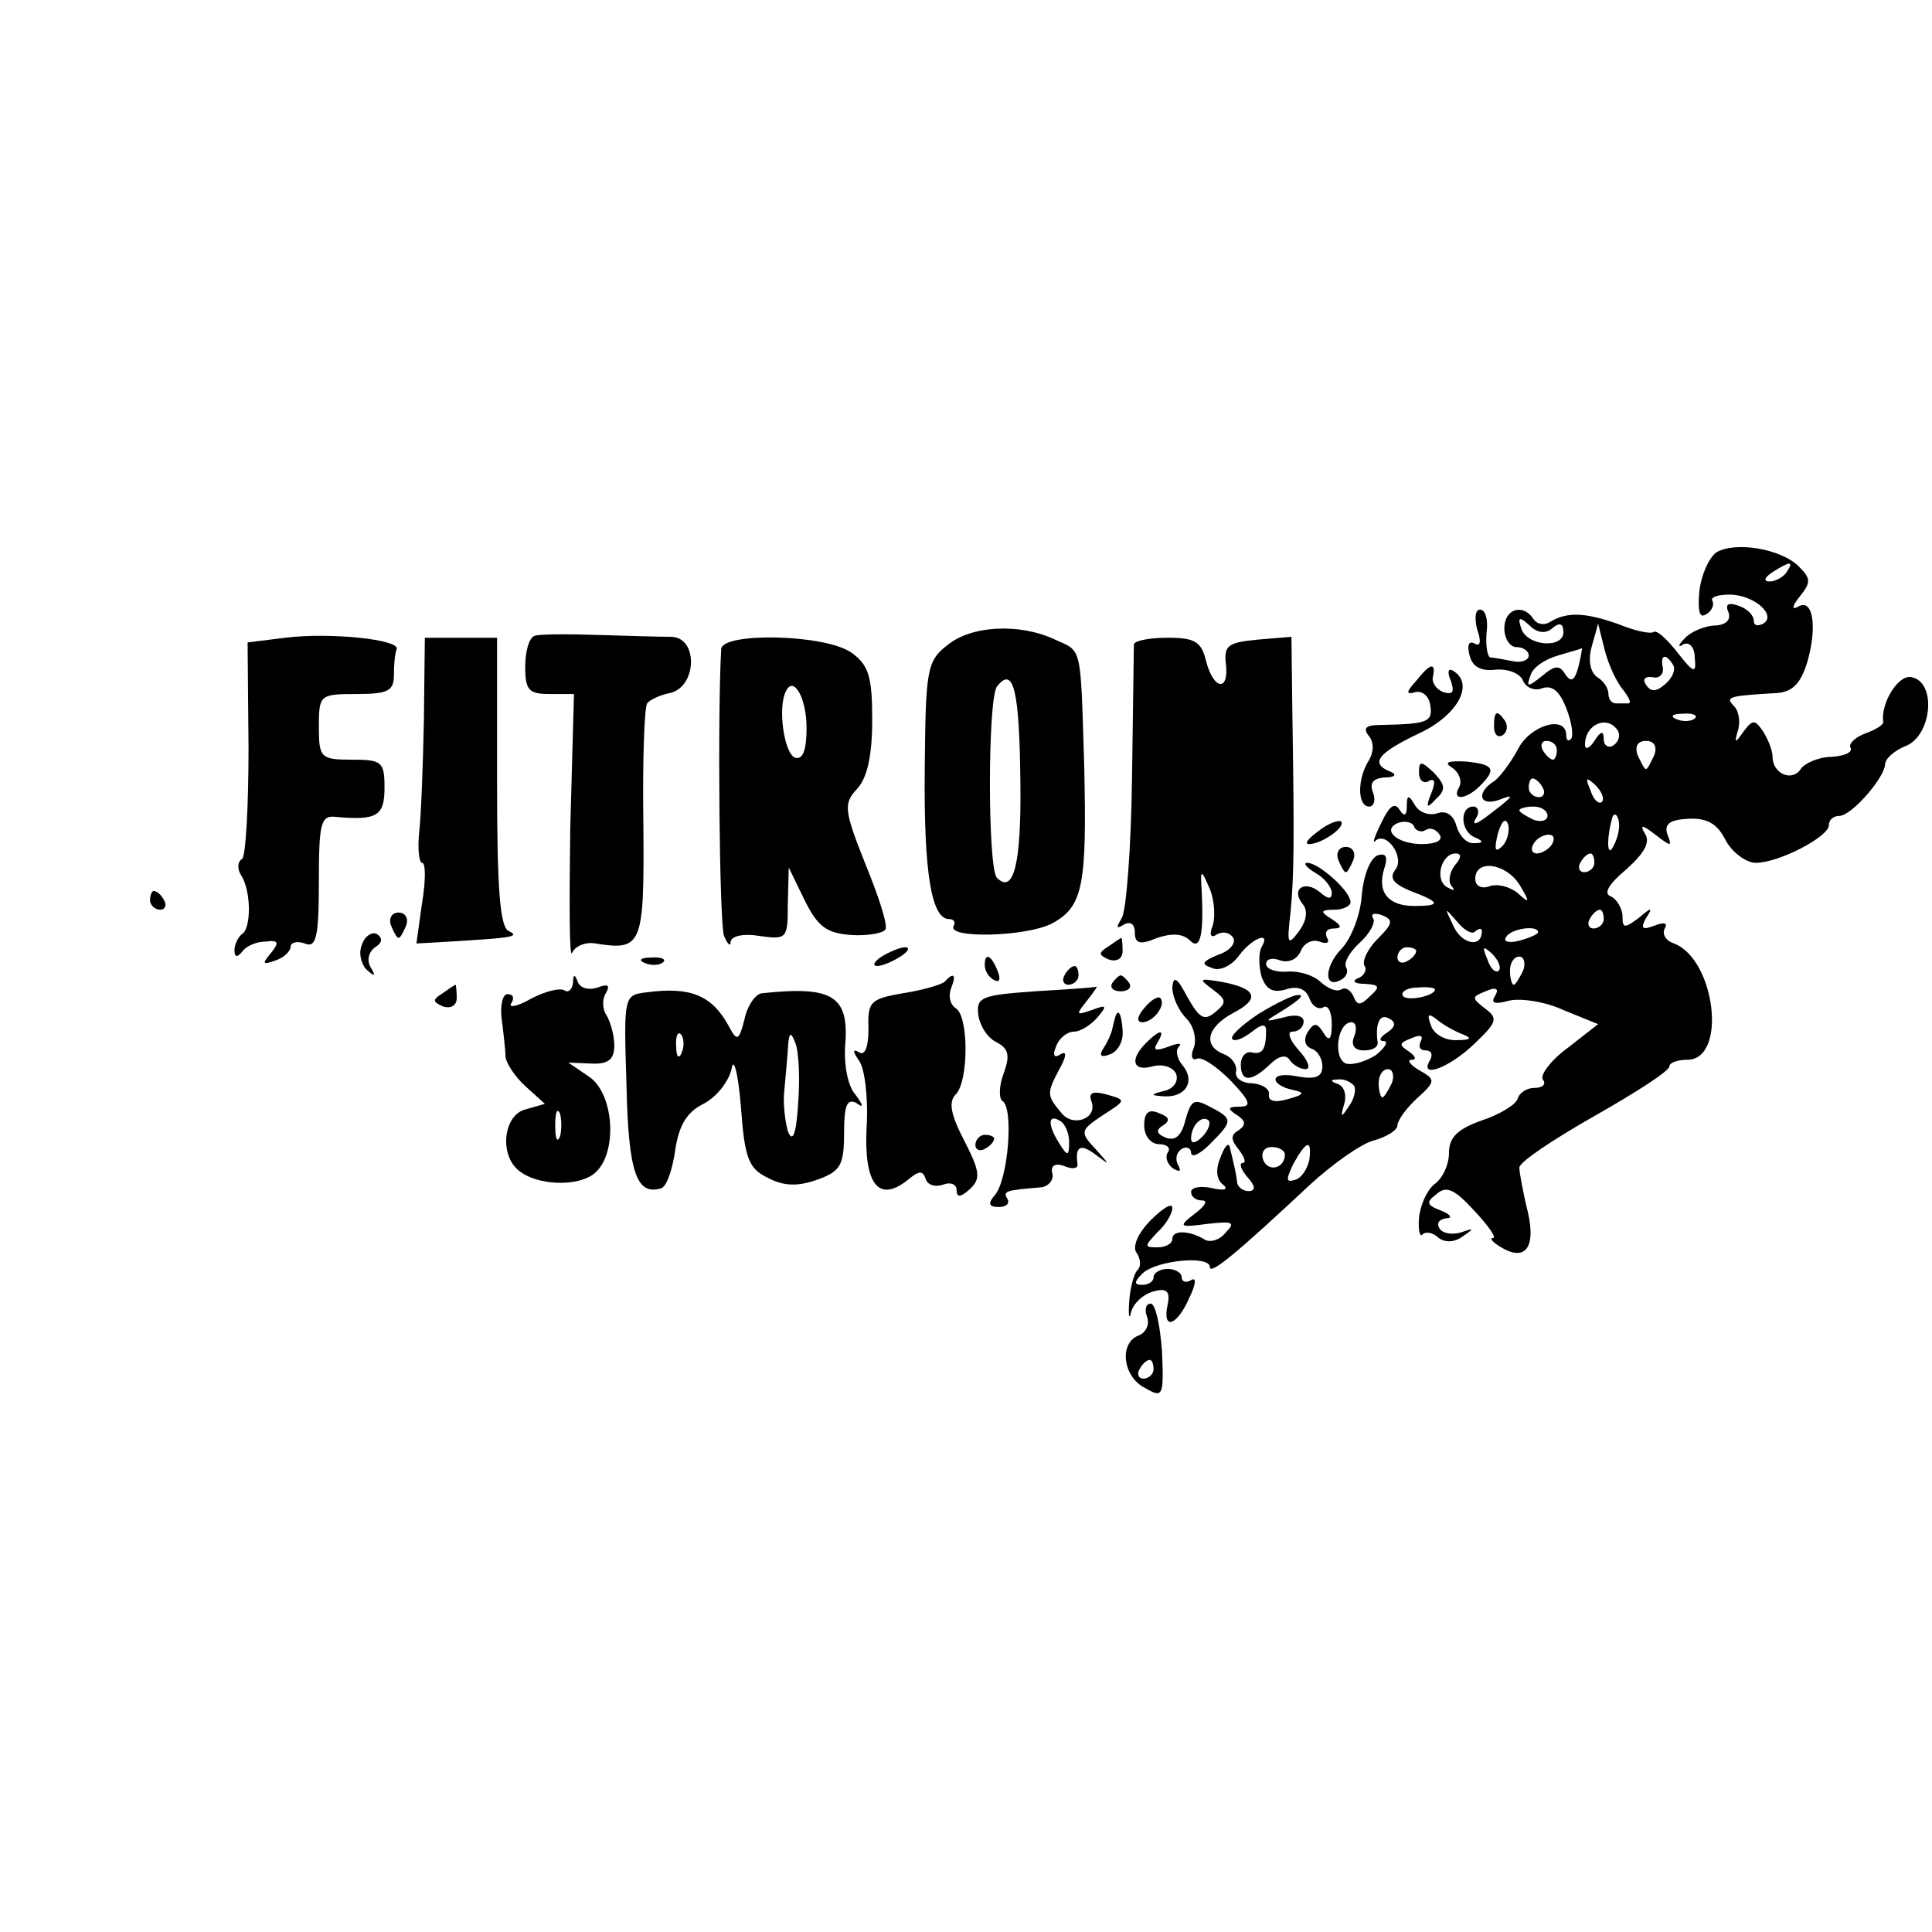 <?xml version="1.0" standalone="no"?>
<!DOCTYPE svg PUBLIC "-//W3C//DTD SVG 20010904//EN"
 "http://www.w3.org/TR/2001/REC-SVG-20010904/DTD/svg10.dtd">
<svg version="1.0" xmlns="http://www.w3.org/2000/svg"
 width="206pt" height="206pt" viewBox="0 0 206 206"
 preserveAspectRatio="xMidYMid meet">
<g transform="translate(0,206) scale(0.1,-0.1)"
fill="#000000" stroke="none">
<path d="M1830 1471 c-8 -6 -16 -24 -18 -41 -2 -21 0 -30 7 -25 6 3 9 10 7 14
-3 4 5 7 18 7 26 0 51 -22 36 -31 -6 -3 -10 -2 -10 3 0 6 -7 13 -16 16 -11 4
-15 2 -11 -7 3 -8 -3 -14 -16 -14 -11 -1 -25 -7 -31 -14 -7 -7 -7 -10 -1 -6 6
3 12 -3 12 -14 2 -18 -1 -17 -19 6 -11 14 -22 24 -25 21 -3 -2 -19 1 -36 8
-36 13 -56 14 -74 3 -6 -4 -14 -3 -18 3 -11 17 -31 11 -31 -10 0 -11 6 -20 13
-20 7 0 13 -4 13 -9 0 -5 -8 -8 -17 -6 -10 2 -21 4 -24 4 -3 1 -5 12 -4 26 2
14 -1 25 -7 25 -5 0 -6 -9 -3 -21 5 -14 3 -19 -3 -15 -6 3 -8 -2 -5 -13 3 -12
12 -17 28 -15 13 1 26 -4 29 -12 3 -7 12 -11 20 -8 11 4 19 -3 26 -21 6 -15 8
-30 5 -33 -3 -3 -5 -1 -5 4 0 22 -38 11 -51 -14 -8 -15 -20 -31 -26 -35 -19
-12 -16 -27 5 -20 18 7 17 5 -12 -17 -13 -10 -17 -10 -12 -2 4 6 2 12 -3 12
-15 0 -14 -27 2 -33 9 -4 9 -6 -1 -6 -8 -1 -16 8 -19 18 -3 12 -11 17 -20 14
-8 -3 -19 0 -24 8 -7 12 -9 12 -9 -1 0 -10 -3 -11 -8 -3 -5 8 -11 3 -19 -14
-7 -14 -10 -23 -7 -20 12 12 32 -17 22 -30 -7 -9 -3 -15 16 -23 32 -12 33 -16
4 -16 -28 0 -40 15 -32 40 4 12 2 17 -7 14 -8 -3 -15 -21 -17 -42 -1 -20 -11
-47 -22 -58 -19 -20 -18 -44 1 -32 5 3 7 9 4 13 -2 5 4 16 15 26 11 10 17 22
14 26 -3 5 2 6 10 3 12 -5 11 -9 -5 -25 -11 -11 -17 -24 -14 -29 3 -4 -1 -11
-7 -13 -7 -3 -4 -6 7 -6 16 -1 17 -3 6 -13 -11 -11 -14 -10 -18 0 -3 6 -8 10
-13 7 -5 -3 -14 1 -22 8 -7 7 -23 12 -35 11 -13 -1 -23 3 -23 8 0 6 7 7 15 4
9 -3 18 1 22 10 3 8 12 13 20 10 8 -3 11 -1 8 4 -3 6 0 10 7 10 9 0 9 3 -2 10
-13 8 -12 10 3 10 9 0 17 4 17 8 0 12 -34 42 -46 42 -5 0 -1 -5 9 -11 9 -5 17
-15 17 -21 0 -7 -4 -7 -13 1 -16 13 -31 3 -18 -13 6 -7 4 -18 -4 -29 -12 -16
-13 -14 -9 20 4 41 4 81 2 211 l-1 83 -36 -3 c-31 -3 -36 -6 -34 -25 4 -31
-13 -29 -21 2 -5 21 -12 25 -41 25 -19 0 -35 -3 -36 -7 0 -5 -1 -69 -2 -143
-1 -74 -6 -141 -11 -149 -6 -10 -6 -12 2 -7 7 4 12 1 12 -8 0 -12 5 -14 24 -6
15 5 27 5 35 -3 11 -11 15 7 12 58 -1 18 0 18 9 -3 5 -12 6 -30 3 -39 -4 -10
-2 -14 5 -9 6 3 13 2 17 -4 3 -6 -4 -14 -16 -18 -17 -7 -19 -10 -7 -14 8 -4
21 2 29 13 14 19 35 27 24 9 -3 -6 -3 -19 0 -31 5 -14 12 -18 26 -14 12 4 21
1 25 -9 3 -9 10 -13 15 -10 5 3 9 -5 9 -18 0 -17 -3 -19 -9 -9 -7 11 -10 11
-17 0 -4 -7 -3 -14 4 -17 7 -2 12 -11 12 -19 0 -11 -7 -14 -25 -11 -14 3 -25
2 -25 -3 0 -4 8 -9 18 -11 14 -3 13 -5 -5 -10 -14 -4 -21 -2 -20 5 1 6 -7 11
-18 12 -11 0 -19 6 -17 13 1 7 -5 15 -13 18 -23 9 -18 29 10 44 29 15 25 26
-12 33 -24 4 -26 4 -10 -8 15 -11 15 -14 3 -24 -12 -10 -17 -7 -30 16 -11 21
-15 23 -16 10 0 -10 7 -25 15 -33 8 -8 11 -22 8 -31 -4 -9 -2 -14 3 -12 5 3
21 -8 36 -23 21 -22 23 -28 10 -28 -13 0 -14 -2 -3 -9 9 -6 10 -10 2 -16 -9
-5 -9 -10 0 -21 6 -8 8 -14 4 -14 -4 0 -2 -7 5 -15 9 -10 9 -15 1 -15 -6 0
-12 5 -12 10 -1 9 -3 17 -8 38 -2 4 -6 -2 -10 -13 -5 -12 -4 -23 3 -28 6 -5 2
-7 -11 -4 -13 3 -23 1 -23 -4 0 -5 5 -9 12 -9 6 0 3 -6 -8 -14 -18 -14 -17
-15 13 -11 27 3 31 2 20 -9 -6 -8 -16 -11 -22 -8 -16 10 -35 11 -35 1 0 -5 -7
-9 -16 -9 -14 0 -14 1 0 16 9 8 16 20 16 26 0 6 -10 0 -23 -13 -14 -14 -20
-29 -15 -35 4 -6 5 -14 1 -18 -4 -4 -8 -19 -9 -34 -1 -15 0 -20 2 -11 3 10 13
19 24 22 14 4 18 0 15 -14 -6 -28 10 -23 23 7 7 14 8 23 2 19 -5 -3 -10 -2
-10 3 0 5 -7 9 -15 9 -8 0 -15 -4 -15 -9 0 -4 -5 -8 -12 -8 -9 0 -9 3 0 12 14
14 72 20 72 7 0 -9 29 15 107 88 24 22 55 44 68 47 14 4 25 11 25 16 0 5 9 18
21 29 20 18 20 20 2 30 -10 6 -13 11 -8 11 6 0 4 4 -3 9 -11 7 -10 9 3 14 9 4
13 3 10 -3 -3 -6 -1 -10 5 -10 6 0 8 -4 5 -10 -13 -21 20 -9 47 17 24 23 26
27 11 38 -14 11 -14 12 1 18 11 5 15 3 10 -5 -5 -8 0 -9 15 -5 12 3 39 -1 58
-10 l37 -15 -32 -25 c-18 -13 -30 -29 -27 -34 4 -5 0 -9 -9 -9 -8 0 -16 -5
-18 -12 -2 -6 -20 -17 -39 -23 -25 -9 -34 -18 -34 -34 0 -13 -7 -28 -16 -34
-8 -7 -15 -23 -16 -36 -1 -13 1 -21 4 -17 3 3 11 2 17 -4 7 -5 17 -5 26 2 12
8 12 9 -2 4 -10 -3 -20 -1 -23 4 -4 6 0 10 7 11 7 0 5 4 -5 8 -16 6 -17 9 -5
18 10 9 19 5 40 -18 15 -16 24 -29 20 -29 -4 0 -1 -4 7 -9 27 -17 39 -2 30 37
-5 20 -9 42 -9 47 0 6 36 30 80 55 44 25 80 48 80 53 0 4 9 7 19 7 43 0 30
107 -14 124 -9 3 -13 10 -10 16 4 6 -1 7 -11 3 -13 -5 -15 -3 -9 8 8 12 6 12
-8 0 -15 -11 -17 -11 -17 2 0 8 -6 18 -12 21 -9 3 -3 13 16 29 19 17 26 29 20
38 -6 10 -3 10 11 -1 17 -13 18 -13 13 0 -4 11 2 16 22 17 20 1 31 -5 40 -23
7 -13 22 -24 32 -24 25 0 78 28 78 40 0 6 5 10 11 10 13 0 48 40 49 55 0 6 10
15 23 20 27 12 32 68 5 73 -14 3 -33 -28 -30 -48 0 -3 -8 -8 -19 -12 -11 -4
-18 -11 -16 -15 3 -5 -6 -9 -20 -10 -14 0 -29 -7 -33 -13 -9 -14 -30 -5 -30
13 0 7 -5 19 -10 27 -9 13 -11 13 -21 0 -9 -13 -10 -13 -6 1 3 9 1 21 -4 26
-10 10 -6 11 45 14 17 1 26 10 33 33 11 38 6 69 -10 59 -7 -4 -6 1 2 11 12 15
12 19 -1 32 -19 19 -68 27 -88 15z m75 -21 c-3 -5 -12 -10 -18 -10 -7 0 -6 4
3 10 19 12 23 12 15 0z m-250 -60 c8 7 12 5 12 -4 0 -18 -39 -15 -45 4 -4 12
-2 13 9 3 8 -8 17 -9 24 -3z m76 -66 c6 -8 9 -14 5 -14 -3 0 -9 0 -13 0 -5 0
-8 5 -8 10 0 6 -5 14 -12 18 -7 5 -10 17 -6 32 l7 25 7 -28 c4 -16 13 -35 20
-43z m-48 25 c-4 -15 -8 -17 -14 -8 -6 10 -11 10 -25 -2 -15 -12 -17 -12 -12
1 2 8 15 17 29 21 13 4 25 7 26 8 0 1 -1 -8 -4 -20z m101 2 c3 -5 -1 -14 -8
-20 -10 -9 -16 -9 -21 -1 -4 6 -1 9 7 8 7 -2 12 3 11 10 -3 14 3 16 11 3z m23
-57 c-3 -3 -12 -4 -19 -1 -8 3 -5 6 6 6 11 1 17 -2 13 -5z m-82 -13 c3 -5 1
-12 -5 -16 -5 -3 -10 0 -10 7 0 9 -3 9 -10 -2 -5 -8 -10 -10 -10 -4 0 22 24
32 35 15z m-65 -21 c0 -5 -2 -10 -4 -10 -3 0 -8 5 -11 10 -3 6 -1 10 4 10 6 0
11 -4 11 -10z m104 -5 c-4 -8 -7 -15 -9 -15 -2 0 -5 7 -9 15 -3 9 0 15 9 15 9
0 12 -6 9 -15z m-119 -35 c3 -5 1 -10 -4 -10 -6 0 -11 5 -11 10 0 6 2 10 4 10
3 0 8 -4 11 -10z m63 -15 c-3 -3 -9 2 -12 12 -6 14 -5 15 5 6 7 -7 10 -15 7
-18z m-58 -15 c0 -5 -7 -7 -15 -4 -8 4 -15 8 -15 10 0 2 7 4 15 4 8 0 15 -4
15 -10z m-130 -15 c5 3 11 1 15 -5 4 -6 -4 -10 -19 -10 -27 0 -44 16 -24 23 7
2 15 0 16 -5 2 -4 8 -6 12 -3z m82 -17 c-8 -8 -9 -4 -5 13 4 13 8 18 11 10 2
-7 -1 -18 -6 -23z m124 17 c-1 -8 -5 -17 -8 -21 -5 -4 -4 16 1 34 3 9 9 -1 7
-13z m-71 -15 c-3 -5 -11 -10 -16 -10 -6 0 -7 5 -4 10 3 6 11 10 16 10 6 0 7
-4 4 -10z m-104 -23 c-6 -8 -7 -18 -3 -22 4 -5 2 -5 -5 -1 -14 8 -6 36 9 36 7
0 6 -5 -1 -13z m149 3 c0 -5 -5 -10 -11 -10 -5 0 -7 5 -4 10 3 6 8 10 11 10 2
0 4 -4 4 -10z m-80 -23 c12 -20 11 -21 -2 -9 -9 7 -22 10 -30 7 -8 -3 -15 0
-15 8 0 21 32 17 47 -6z m-47 -50 c4 3 7 4 7 0 0 -18 -21 -14 -30 5 -10 21
-10 21 3 6 8 -10 17 -15 20 -11z m137 13 c0 -5 -5 -10 -11 -10 -5 0 -7 5 -4
10 3 6 8 10 11 10 2 0 4 -4 4 -10z m-70 -14 c0 -2 -9 -6 -20 -9 -11 -3 -18 -1
-14 4 5 9 34 13 34 5z m-130 -20 c0 -3 -4 -8 -10 -11 -5 -3 -10 -1 -10 4 0 6
5 11 10 11 6 0 10 -2 10 -4z m88 -21 c-3 -3 -9 2 -12 12 -6 14 -5 15 5 6 7 -7
10 -15 7 -18z m26 0 c-4 -8 -8 -15 -10 -15 -2 0 -4 7 -4 15 0 8 4 15 10 15 5
0 7 -7 4 -15z m-94 -20 c0 -7 -30 -13 -34 -7 -3 4 4 9 15 9 10 1 19 0 19 -2z
m-51 -46 c-8 -5 -9 -9 -4 -9 6 0 2 -7 -8 -15 -11 -7 -25 -11 -32 -9 -14 6 -9
44 6 44 5 0 6 -7 3 -15 -4 -9 0 -15 10 -15 9 0 15 3 15 8 -3 20 2 32 12 26 8
-4 7 -9 -2 -15z m81 -2 c10 -4 8 -6 -6 -6 -12 -1 -25 6 -28 15 -5 13 -3 14 6
7 7 -6 20 -13 28 -16z m-76 -52 c-4 -8 -8 -15 -10 -15 -2 0 -4 7 -4 15 0 8 4
15 10 15 5 0 7 -7 4 -15z m-40 -3 c2 -4 0 -14 -6 -22 -8 -12 -9 -12 -5 2 3 9
1 19 -6 22 -9 3 -9 5 0 5 6 1 14 -3 17 -7z m-74 -73 c0 -15 -18 -19 -23 -6 -3
8 1 14 9 14 8 0 14 -4 14 -8z m26 -6 c-2 -9 -8 -19 -15 -21 -10 -3 -10 0 -2
17 14 25 20 27 17 4z"/>
<path d="M304 1380 l-40 -5 1 -113 c0 -62 -3 -116 -7 -118 -5 -3 -5 -11 -1
-17 11 -17 11 -57 1 -63 -4 -3 -8 -11 -8 -17 0 -8 3 -8 8 -2 4 6 15 11 25 11
14 2 15 -1 6 -12 -10 -12 -9 -13 5 -8 9 3 16 10 16 15 0 4 7 6 15 3 12 -5 15
6 15 66 0 62 2 71 18 69 44 -4 52 1 52 31 0 28 -3 30 -35 30 -33 0 -35 2 -35
35 0 34 1 35 40 35 33 0 40 3 40 20 0 11 1 23 3 28 3 10 -70 18 -119 12z"/>
<path d="M570 1382 c-6 -2 -10 -17 -10 -33 0 -25 4 -29 26 -29 l26 0 -4 -145
c-1 -79 -1 -138 2 -131 3 7 14 12 25 10 50 -8 52 -2 51 127 -1 67 1 124 4 129
3 4 14 9 24 11 29 6 31 59 2 60 -12 0 -47 1 -79 2 -31 1 -62 1 -67 -1z"/>
<path d="M1010 1372 c-22 -17 -23 -27 -24 -133 -1 -109 7 -159 26 -159 5 0 7
-3 5 -7 -9 -14 76 -12 104 2 34 18 38 40 35 170 -4 128 -2 120 -31 133 -38 18
-90 15 -115 -6z m78 -147 c1 -85 -7 -119 -25 -101 -10 10 -10 190 0 204 18 23
24 -5 25 -103z"/>
<path d="M452 1293 c-1 -49 -3 -103 -5 -120 -2 -18 0 -33 3 -33 4 0 4 -19 0
-43 l-6 -43 35 2 c65 4 76 5 64 11 -10 3 -13 45 -13 159 l0 154 -39 0 -38 0
-1 -87z"/>
<path d="M769 1368 c-4 -67 -2 -293 3 -306 4 -9 7 -12 7 -6 1 6 14 9 31 6 29
-4 30 -3 30 34 l1 39 17 -35 c14 -28 23 -35 50 -37 17 -1 34 2 36 6 3 4 -7 35
-21 69 -23 58 -24 65 -9 81 11 12 16 36 16 74 0 46 -4 58 -22 71 -28 20 -138
22 -139 4z m91 -84 c0 -24 -4 -34 -12 -32 -12 4 -19 54 -10 71 8 17 22 -7 22
-39z"/>
<path d="M1510 1334 c-11 -12 -11 -15 -1 -12 8 2 15 -5 16 -14 3 -18 -3 -20
-53 -21 -15 0 -19 -3 -13 -11 6 -7 6 -17 1 -26 -13 -20 -13 -50 0 -50 5 0 7 7
4 15 -4 10 0 15 12 16 11 0 14 3 7 6 -23 9 -14 20 30 41 41 19 60 53 36 67 -5
3 -6 -2 -2 -11 4 -12 2 -15 -8 -12 -8 3 -13 11 -11 17 3 15 -3 14 -18 -5z"/>
<path d="M1593 1285 c0 -8 4 -12 9 -9 5 3 6 10 3 15 -9 13 -12 11 -12 -6z"/>
<path d="M1513 1236 c0 -8 5 -12 10 -9 7 4 8 -1 3 -13 -6 -15 -5 -17 5 -6 11
10 10 15 -2 28 -14 13 -16 13 -16 0z"/>
<path d="M1549 1241 c7 -5 10 -14 7 -20 -9 -15 7 -14 22 1 18 18 15 23 -15 26
-20 1 -24 -1 -14 -7z"/>
<path d="M1406 1174 c-11 -8 -16 -14 -10 -14 13 0 39 18 34 24 -3 2 -14 -2
-24 -10z"/>
<path d="M1427 1143 c3 -7 6 -13 8 -13 2 0 5 6 8 13 3 8 -1 14 -8 14 -7 0 -11
-6 -8 -14z"/>
<path d="M160 1100 c0 -5 5 -10 11 -10 5 0 7 5 4 10 -3 6 -8 10 -11 10 -2 0
-4 -4 -4 -10z"/>
<path d="M417 1073 c3 -7 6 -13 8 -13 2 0 5 6 8 13 3 8 -1 14 -8 14 -7 0 -11
-6 -8 -14z"/>
<path d="M386 1053 c-4 -9 -1 -21 5 -27 9 -8 10 -7 4 3 -4 7 -2 16 5 21 8 5 8
10 2 14 -5 3 -13 -2 -16 -11z"/>
<path d="M1182 1051 c-11 -7 -11 -9 0 -14 9 -3 15 1 15 9 0 8 -1 14 -1 14 -1
0 -7 -4 -14 -9z"/>
<path d="M940 1040 c-8 -5 -10 -10 -5 -10 6 0 17 5 25 10 8 5 11 10 5 10 -5 0
-17 -5 -25 -10z"/>
<path d="M688 1033 c7 -3 16 -2 19 1 4 3 -2 6 -13 5 -11 0 -14 -3 -6 -6z"/>
<path d="M1050 1031 c0 -6 4 -13 10 -16 6 -3 7 1 4 9 -7 18 -14 21 -14 7z"/>
<path d="M1135 1020 c-3 -5 -1 -10 4 -10 6 0 11 5 11 10 0 6 -2 10 -4 10 -3 0
-8 -4 -11 -10z"/>
<path d="M611 1012 c-1 -7 -5 -11 -9 -8 -5 3 -21 -1 -36 -9 -14 -8 -24 -10
-21 -5 4 6 2 10 -4 10 -5 0 -8 -12 -6 -27 2 -16 4 -33 4 -40 1 -7 10 -21 21
-31 l21 -19 -21 -6 c-23 -6 -28 -48 -7 -65 19 -16 63 -18 81 -3 25 21 21 85
-6 103 l-22 15 24 -1 c18 -1 25 4 25 19 0 11 -4 25 -8 32 -5 7 -5 18 -1 24 5
9 2 10 -9 6 -9 -3 -18 -1 -21 6 -3 9 -5 8 -5 -1z m-14 -164 c-3 -7 -5 -2 -5
12 0 14 2 19 5 13 2 -7 2 -19 0 -25z"/>
<path d="M1007 1013 c-4 -3 -24 -9 -44 -12 -35 -6 -38 -9 -37 -38 0 -20 -4
-29 -10 -25 -7 4 -7 1 0 -9 6 -8 10 -40 8 -71 -3 -61 13 -81 44 -56 12 10 16
10 19 1 2 -7 11 -9 19 -6 8 3 14 0 14 -6 0 -8 4 -8 14 1 12 11 11 19 -6 52
-14 27 -17 41 -9 49 14 14 14 84 0 92 -6 4 -8 13 -5 21 6 15 3 18 -7 7z"/>
<path d="M1186 1012 c-3 -5 1 -9 9 -9 8 0 12 4 9 9 -3 4 -7 8 -9 8 -2 0 -6 -4
-9 -8z"/>
<path d="M472 1001 c-11 -7 -11 -9 0 -14 9 -3 15 1 15 9 0 8 -1 14 -1 14 -1 0
-7 -4 -14 -9z"/>
<path d="M690 1002 c-25 -3 -25 -3 -22 -99 2 -94 11 -118 37 -110 6 2 12 20
15 41 4 26 12 40 30 49 14 7 27 24 30 37 2 14 7 -3 10 -40 4 -55 8 -66 29 -76
17 -9 32 -9 52 -2 25 9 29 15 29 50 0 29 3 37 13 32 8 -6 8 -3 -1 9 -8 9 -12
31 -11 50 5 55 -12 66 -88 58 -7 0 -16 -13 -19 -27 -6 -24 -8 -25 -17 -8 -18
33 -41 42 -87 36z m37 -64 c-3 -8 -6 -5 -6 6 -1 11 2 17 5 13 3 -3 4 -12 1
-19z m124 -55 c-2 -33 -6 -42 -11 -29 -3 11 -5 29 -4 40 1 12 3 32 4 46 1 20
3 21 8 8 4 -10 5 -39 3 -65z"/>
<path d="M1103 1003 c-55 -4 -62 -6 -60 -24 1 -11 9 -25 19 -30 14 -7 15 -15
8 -34 -5 -13 -5 -27 -1 -29 12 -8 6 -83 -8 -100 -8 -9 -7 -13 4 -13 8 0 12 4
9 9 -5 8 -1 9 36 12 8 1 14 8 12 15 -2 8 3 11 12 8 9 -4 15 -3 15 1 -3 20 3
23 19 11 16 -12 16 -12 0 6 -17 18 -16 20 8 36 25 16 25 16 4 22 -15 4 -20 2
-16 -8 6 -18 -20 -27 -32 -12 -16 19 -16 21 -3 46 8 14 9 21 2 17 -7 -5 -9 -1
-5 8 3 9 12 16 19 16 7 0 18 7 25 15 11 13 10 14 -6 8 -17 -6 -17 -5 -5 10 7
9 12 16 10 15 -2 -1 -32 -3 -66 -5z m37 -161 c0 -15 -2 -15 -10 -2 -13 20 -13
33 0 25 6 -3 10 -14 10 -23z"/>
<path d="M1220 985 c-8 -9 -8 -15 -2 -15 12 0 26 19 19 26 -2 2 -10 -2 -17
-11z"/>
<path d="M1342 979 c-18 -12 -31 -24 -28 -27 3 -3 12 1 21 8 10 8 15 9 15 1 0
-20 -4 -26 -16 -23 -6 1 -11 -5 -11 -13 0 -19 11 -19 31 0 9 9 17 11 21 5 3
-5 11 -10 17 -10 6 0 3 9 -7 20 -10 11 -13 20 -7 20 7 0 12 5 12 11 0 6 -9 8
-22 4 -21 -5 -21 -5 2 9 14 9 21 15 15 15 -5 1 -25 -9 -43 -20z"/>
<path d="M1189 975 c-1 -3 -2 -8 -3 -12 -1 -5 -5 -14 -9 -20 -6 -9 -3 -11 7
-7 8 3 14 14 13 25 -1 18 -5 25 -8 14z"/>
<path d="M1222 948 c-18 -18 -14 -31 7 -25 11 3 22 -1 25 -8 3 -8 -3 -16 -12
-18 -16 -4 -16 -5 0 -6 22 -1 33 16 19 33 -6 7 -8 16 -4 20 4 4 -1 4 -11 0
-14 -5 -17 -4 -12 4 9 15 3 15 -12 0z"/>
<path d="M1264 866 c-4 -17 -11 -23 -21 -19 -10 4 -11 8 -3 13 8 5 7 9 -4 13
-11 5 -16 1 -16 -13 0 -11 7 -20 16 -20 8 0 13 -4 9 -9 -3 -5 0 -13 6 -17 7
-4 9 -3 5 4 -3 6 -2 13 4 17 5 3 10 1 10 -4 0 -6 9 -2 20 9 25 25 25 27 0 40
-17 9 -20 7 -26 -14z m18 -18 c-7 -7 -12 -8 -12 -2 0 14 12 26 19 19 2 -3 -1
-11 -7 -17z"/>
<path d="M1040 839 c0 -5 5 -7 10 -4 6 3 10 8 10 11 0 2 -4 4 -10 4 -5 0 -10
-5 -10 -11z"/>
<path d="M1223 656 c3 -8 -1 -17 -9 -20 -21 -8 -17 -44 7 -56 19 -11 20 -9 18
39 -2 28 -7 51 -12 51 -5 0 -7 -6 -4 -14z m7 -56 c0 -5 -5 -10 -11 -10 -5 0
-7 5 -4 10 3 6 8 10 11 10 2 0 4 -4 4 -10z"/>
</g>
</svg>
